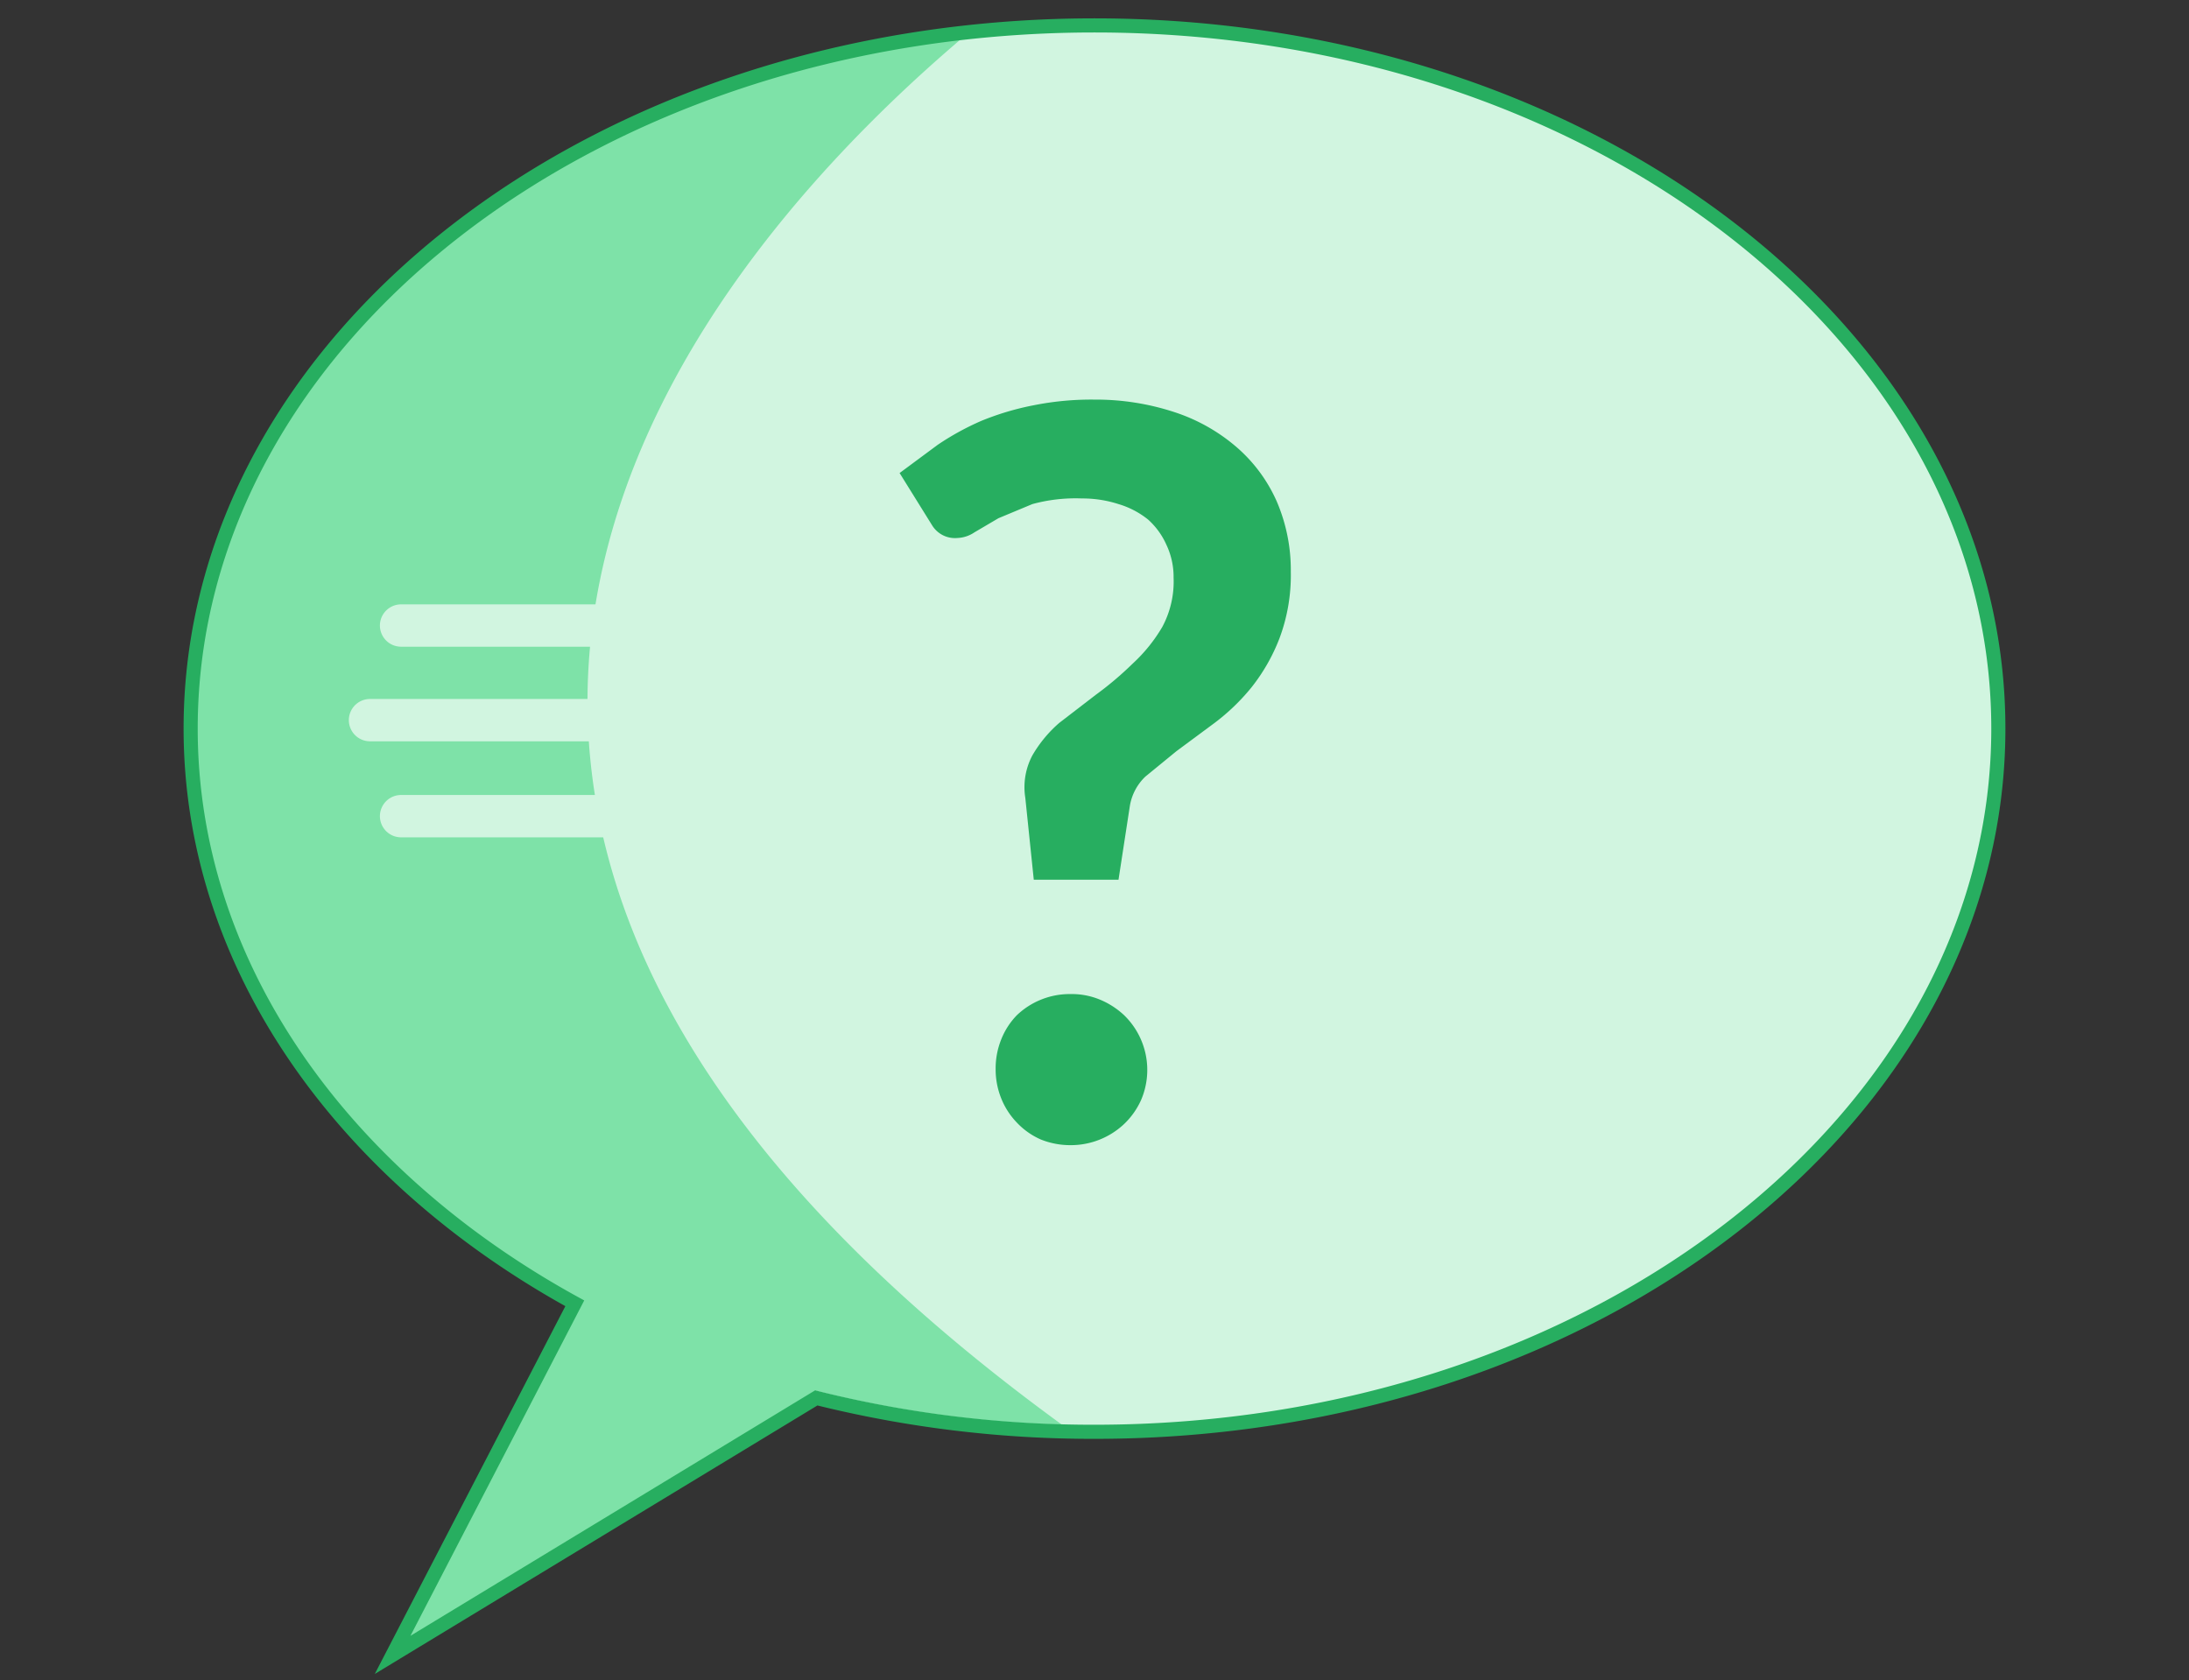<svg id="Layer_1" data-name="Layer 1" xmlns="http://www.w3.org/2000/svg" viewBox="0 0 155 119"><rect x="0" y="0" width="155" height="119" fill="#333333" stroke="none"/><title>woorank help icons</title><path d="M77.5,1.8c-35.4,0-64,22.3-64,49.8,0,16.8,10.8,31.7,27.2,40.7L27.8,117.2,57.8,99a80.9,80.9,0,0,0,19.7,2.4c35.4,0,64-22.3,64-49.8S112.9,1.8,77.5,1.8Z" fill="#d1f5e0" fill-rule="evenodd"/><path d="M69.2,1.8C37.8,4.9,13.5,25.8,13.5,51.2c0,16.8,10.8,31.7,27.2,40.7L27.8,116.8l30-18.3a80.6,80.6,0,0,0,17.4,2.4C15.3,57.3,49.9,17.8,69.2,1.8Z" fill="#7ee2a8"/><path d="M77.5,1.8c-35.4,0-64,22.3-64,49.8,0,16.8,10.8,31.7,27.2,40.7L27.8,117.2,57.8,99a80.9,80.9,0,0,0,19.7,2.4c35.4,0,64-22.3,64-49.8S112.9,1.8,77.5,1.8Z" fill="none" stroke="#27ae60" stroke-miterlimit="10" fill-rule="evenodd"/><path d="M63.7,33.5l2.7-2a19.1,19.1,0,0,1,3.1-1.7,19.5,19.5,0,0,1,3.7-1.1,20.8,20.8,0,0,1,4.3-.4,17.8,17.8,0,0,1,5.7.9,12.8,12.8,0,0,1,4.4,2.5,10.9,10.9,0,0,1,2.8,3.8,12.3,12.3,0,0,1,1,5,12.7,12.7,0,0,1-.8,4.7,13.2,13.2,0,0,1-2,3.5,14.9,14.9,0,0,1-2.6,2.5l-2.7,2L81.1,55A3.7,3.7,0,0,0,80,57.1l-.8,5.2h-6l-.6-5.8a4.8,4.8,0,0,1,.5-3,9,9,0,0,1,1.9-2.3l2.6-2A23.6,23.6,0,0,0,80.2,47a11.3,11.3,0,0,0,2.1-2.6,6.8,6.8,0,0,0,.8-3.5,5.3,5.3,0,0,0-.5-2.3,5.3,5.3,0,0,0-1.3-1.8,6.1,6.1,0,0,0-2.1-1.1,8.3,8.3,0,0,0-2.6-.4,11.6,11.6,0,0,0-3.5.4l-2.4,1-1.7,1a2.3,2.3,0,0,1-1.2.4A1.9,1.9,0,0,1,66,37.2Zm6.8,42.2a5.5,5.5,0,0,1,.4-2.1A5.2,5.2,0,0,1,72,71.9a5.4,5.4,0,0,1,1.7-1.1,5.4,5.4,0,0,1,2.1-.4,5.2,5.2,0,0,1,2.1.4,5.7,5.7,0,0,1,1.7,1.1,5.4,5.4,0,0,1,1.2,6,5.4,5.4,0,0,1-1.2,1.7,5.5,5.5,0,0,1-3.8,1.5,5.6,5.6,0,0,1-2.1-.4A5.2,5.2,0,0,1,72,79.5a5.3,5.3,0,0,1-1.1-1.7A5.5,5.5,0,0,1,70.5,75.7Z" fill="#27ae60"/><line x1="28.4" y1="44.3" x2="51" y2="44.3" fill="none" stroke="#d1f5e0" stroke-linecap="round" stroke-miterlimit="10" stroke-width="3"/><line x1="26.2" y1="51" x2="48.7" y2="51" fill="none" stroke="#d1f5e0" stroke-linecap="round" stroke-miterlimit="10" stroke-width="3"/><line x1="28.4" y1="57.8" x2="51" y2="57.8" fill="none" stroke="#d1f5e0" stroke-linecap="round" stroke-miterlimit="10" stroke-width="3"/></svg>